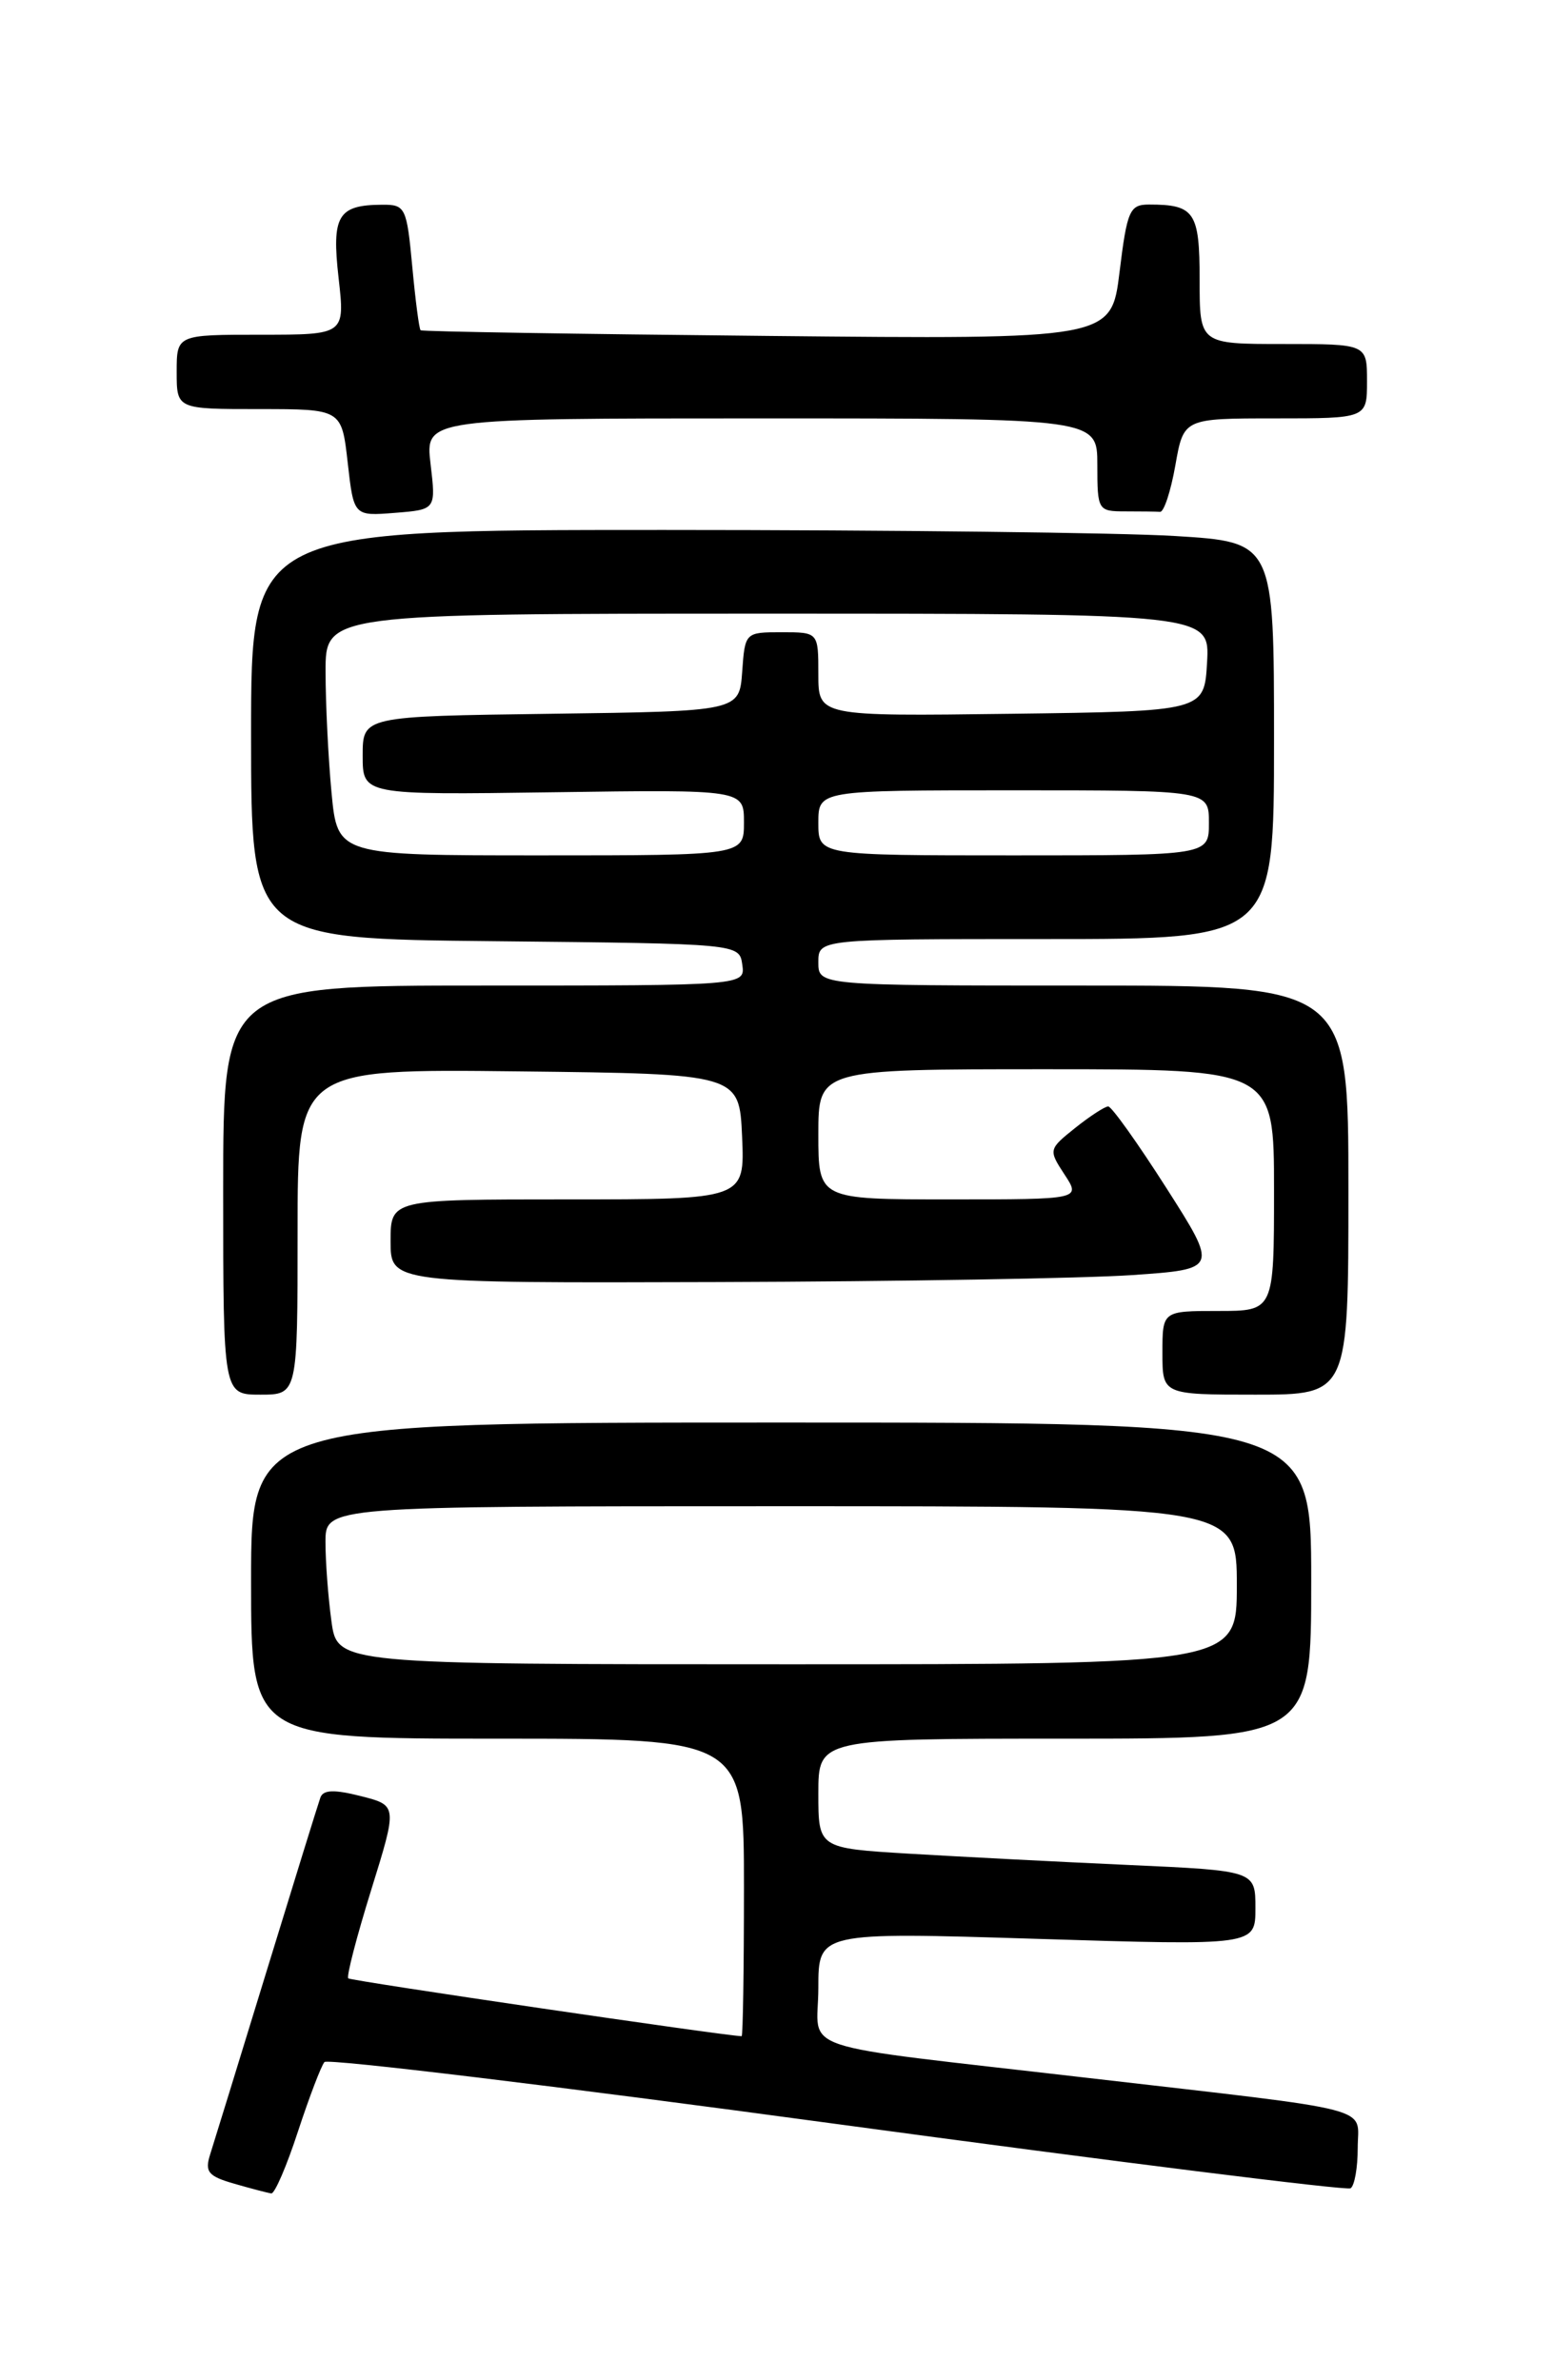 <?xml version="1.0" encoding="UTF-8" standalone="no"?>
<!DOCTYPE svg PUBLIC "-//W3C//DTD SVG 1.1//EN" "http://www.w3.org/Graphics/SVG/1.1/DTD/svg11.dtd" >
<svg xmlns="http://www.w3.org/2000/svg" xmlns:xlink="http://www.w3.org/1999/xlink" version="1.1" viewBox="0 0 167 256">
 <g >
 <path fill="currentColor"
d=" M 32.04 229.25 C 33.26 225.54 34.54 222.18 34.89 221.78 C 35.25 221.39 60.05 224.38 90.00 228.45 C 119.96 232.51 144.81 235.62 145.23 235.36 C 145.66 235.09 146.00 233.15 146.00 231.03 C 146.00 226.47 148.64 227.15 117.00 223.49 C 84.52 219.72 88.00 220.88 88.00 213.81 C 88.00 207.80 88.00 207.80 111.50 208.53 C 135.00 209.26 135.00 209.26 135.00 205.23 C 135.00 201.20 135.00 201.20 121.25 200.58 C 113.69 200.24 103.11 199.69 97.75 199.37 C 88.00 198.78 88.00 198.78 88.00 192.89 C 88.00 187.00 88.00 187.00 114.50 187.00 C 141.00 187.00 141.00 187.00 141.00 170.00 C 141.00 153.00 141.00 153.00 84.00 153.00 C 27.00 153.00 27.00 153.00 27.00 170.00 C 27.00 187.00 27.00 187.00 53.50 187.00 C 80.00 187.00 80.00 187.00 80.00 203.00 C 80.00 211.80 79.89 219.00 79.75 219.00 C 78.02 218.97 37.72 213.05 37.45 212.78 C 37.24 212.58 38.35 208.31 39.91 203.29 C 42.74 194.18 42.74 194.18 38.81 193.18 C 35.93 192.45 34.75 192.49 34.45 193.34 C 34.22 193.98 31.62 202.38 28.67 212.00 C 25.72 221.62 22.99 230.49 22.60 231.71 C 22.00 233.59 22.38 234.06 25.20 234.87 C 27.01 235.39 28.80 235.86 29.17 235.91 C 29.54 235.96 30.83 232.96 32.04 229.25 Z  M 32.00 132.48 C 32.00 114.96 32.00 114.96 55.75 115.23 C 79.50 115.50 79.50 115.50 79.80 122.25 C 80.09 129.00 80.09 129.00 61.05 129.00 C 42.00 129.00 42.00 129.00 42.00 133.50 C 42.00 138.00 42.00 138.00 77.25 137.89 C 96.64 137.83 116.66 137.49 121.75 137.14 C 130.99 136.50 130.99 136.50 125.41 127.75 C 122.34 122.94 119.53 119.00 119.17 119.00 C 118.80 119.01 117.20 120.05 115.61 121.32 C 112.75 123.61 112.74 123.67 114.47 126.32 C 116.23 129.00 116.23 129.00 102.12 129.00 C 88.00 129.00 88.00 129.00 88.00 122.00 C 88.00 115.00 88.00 115.00 112.50 115.00 C 137.00 115.00 137.00 115.00 137.00 128.00 C 137.00 141.00 137.00 141.00 131.00 141.00 C 125.00 141.00 125.00 141.00 125.00 145.50 C 125.00 150.00 125.00 150.00 135.00 150.00 C 145.00 150.00 145.00 150.00 145.00 128.00 C 145.00 106.00 145.00 106.00 116.50 106.00 C 88.00 106.00 88.00 106.00 88.00 103.50 C 88.00 101.00 88.00 101.00 112.50 101.00 C 137.00 101.00 137.00 101.00 137.00 79.65 C 137.00 58.30 137.00 58.30 126.34 57.65 C 120.48 57.29 95.73 57.00 71.34 57.00 C 27.00 57.00 27.00 57.00 27.00 78.98 C 27.00 100.97 27.00 100.97 53.25 101.23 C 79.50 101.50 79.50 101.50 79.82 103.75 C 80.14 106.00 80.14 106.00 52.07 106.00 C 24.00 106.00 24.00 106.00 24.00 128.00 C 24.00 150.00 24.00 150.00 28.00 150.00 C 32.00 150.00 32.00 150.00 32.00 132.48 Z  M 46.30 49.90 C 45.72 45.00 45.72 45.00 81.86 45.00 C 118.00 45.00 118.00 45.00 118.00 50.00 C 118.00 54.89 118.07 55.00 121.00 55.00 C 122.65 55.00 124.34 55.02 124.75 55.05 C 125.16 55.08 125.90 52.83 126.39 50.05 C 127.28 45.00 127.28 45.00 137.14 45.00 C 147.00 45.00 147.00 45.00 147.00 41.00 C 147.00 37.00 147.00 37.00 138.00 37.00 C 129.00 37.00 129.00 37.00 129.00 30.11 C 129.00 22.80 128.47 22.00 123.56 22.00 C 121.48 22.00 121.20 22.63 120.39 29.25 C 119.50 36.50 119.50 36.50 82.50 36.13 C 62.15 35.93 45.38 35.66 45.23 35.52 C 45.07 35.39 44.67 32.30 44.33 28.64 C 43.74 22.31 43.59 22.00 41.11 22.02 C 36.33 22.04 35.65 23.19 36.41 29.90 C 37.10 36.00 37.10 36.00 28.05 36.00 C 19.00 36.00 19.00 36.00 19.00 40.00 C 19.00 44.00 19.00 44.00 27.87 44.00 C 36.74 44.00 36.74 44.00 37.39 49.76 C 38.04 55.51 38.04 55.51 42.46 55.16 C 46.88 54.81 46.88 54.81 46.30 49.90 Z  M 35.64 174.36 C 35.29 171.81 35.00 167.98 35.00 165.86 C 35.00 162.00 35.00 162.00 84.00 162.00 C 133.00 162.00 133.00 162.00 133.00 170.50 C 133.00 179.00 133.00 179.00 84.64 179.00 C 36.27 179.00 36.27 179.00 35.64 174.36 Z  M 35.65 85.25 C 35.30 81.54 35.01 75.69 35.01 72.25 C 35.00 66.00 35.00 66.00 82.55 66.00 C 130.10 66.00 130.10 66.00 129.80 71.25 C 129.50 76.50 129.50 76.50 108.75 76.77 C 88.00 77.04 88.00 77.04 88.00 72.52 C 88.00 68.00 88.00 68.00 84.06 68.00 C 80.13 68.00 80.11 68.02 79.81 72.25 C 79.50 76.50 79.50 76.50 59.25 76.77 C 39.00 77.04 39.00 77.04 39.00 81.27 C 39.00 85.50 39.00 85.50 59.50 85.21 C 80.00 84.92 80.00 84.92 80.00 88.46 C 80.00 92.00 80.00 92.00 58.14 92.00 C 36.29 92.00 36.29 92.00 35.65 85.25 Z  M 88.00 88.50 C 88.00 85.00 88.00 85.00 109.00 85.00 C 130.00 85.00 130.00 85.00 130.00 88.50 C 130.00 92.00 130.00 92.00 109.00 92.00 C 88.00 92.00 88.00 92.00 88.00 88.50 Z "/>
</g>
</svg>